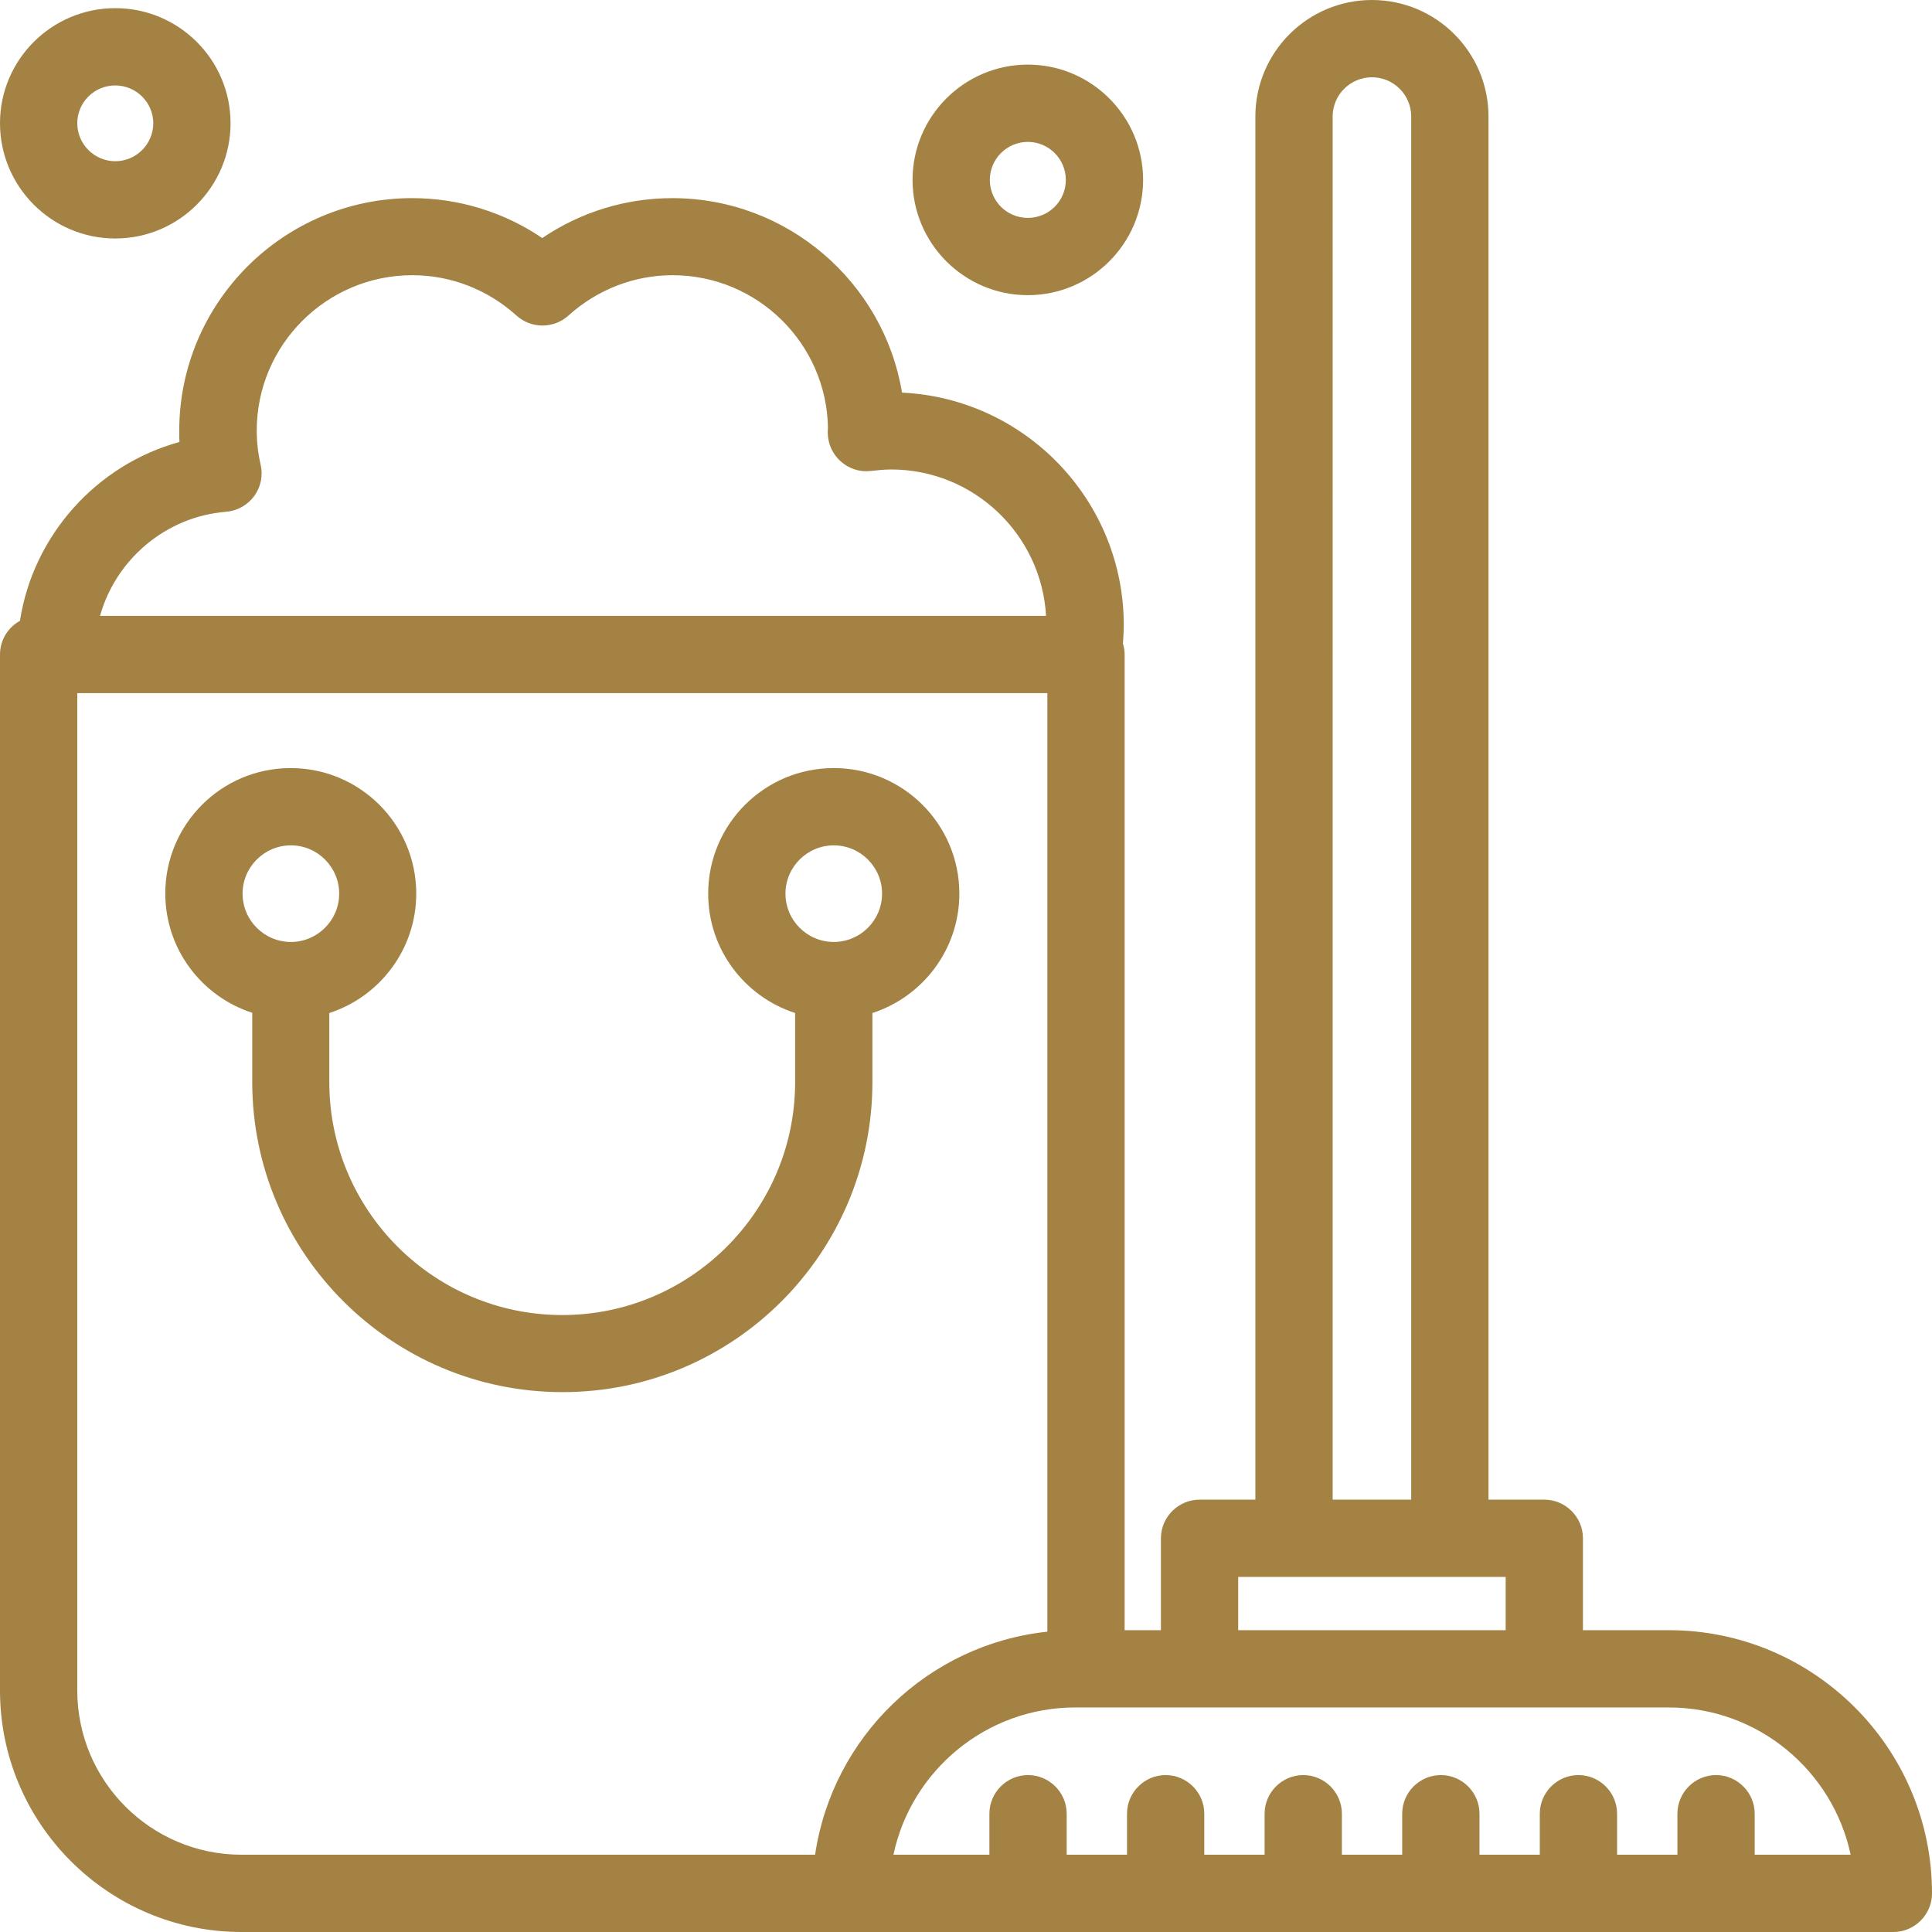 <?xml version="1.0" encoding="utf-8"?>
<!-- Generator: Adobe Illustrator 25.0.1, SVG Export Plug-In . SVG Version: 6.00 Build 0)  -->
<svg version="1.1" id="Layer_1" xmlns="http://www.w3.org/2000/svg" xmlns:xlink="http://www.w3.org/1999/xlink" x="0px" y="0px"
	 viewBox="0 0 90 90" style="enable-background:new 0 0 90 90;" xml:space="preserve">
<style type="text/css">
	.jk123{fill:none;}
	.jk1234{fill:#A38244;}
</style>
<g>
	<polygon class="jk123" points="70.14,73.46 67.54,73.46 60.28,73.46 57.68,73.46 57.68,75.94 70.14,75.94 	"/>
	<path class="jk123" d="M48.72,28.69c-0.22-3.8-3.37-6.82-7.22-6.82c-0.33,0-0.64,0.04-0.96,0.07c-0.51,0.06-1.02-0.11-1.39-0.45
		c-0.38-0.34-0.6-0.83-0.6-1.34c0-0.07,0.01-0.14,0.01-0.21c-0.07-3.94-3.29-7.12-7.24-7.12c-1.79,0-3.51,0.67-4.85,1.88
		c-0.69,0.62-1.73,0.62-2.42,0c-1.34-1.21-3.06-1.88-4.85-1.88c-4,0-7.25,3.25-7.25,7.24c0,0.53,0.06,1.06,0.18,1.58
		c0.12,0.51,0.01,1.05-0.3,1.47s-0.79,0.69-1.31,0.73c-2.83,0.23-5.14,2.23-5.87,4.84h44.07V28.69z"/>
	<circle class="jk123" cx="47.88" cy="8.38" r="1.77"/>
	<path class="jk123" d="M65.74,5.43c0-1.01-0.82-1.83-1.83-1.83c-1.01,0-1.83,0.82-1.83,1.83v64.43h3.66V5.43z"/>
	<path class="jk123" d="M5.37,7.51c0.97,0,1.77-0.79,1.77-1.77c0-0.97-0.79-1.76-1.77-1.76C4.4,3.98,3.6,4.77,3.6,5.74
		C3.6,6.72,4.39,7.51,5.37,7.51z"/>
	<circle class="jk123" cx="38.84" cy="41.62" r="2.25"/>
	<path class="jk123" d="M77.74,79.54h-5.8H55.88h-5.8c-4.16,0-7.64,2.95-8.47,6.86h4.47v-1.91c0-0.99,0.81-1.8,1.8-1.8
		s1.8,0.81,1.8,1.8v1.91h2.81v-1.91c0-0.99,0.81-1.8,1.8-1.8c0.99,0,1.8,0.81,1.8,1.8v1.91h2.81v-1.91c0-0.99,0.81-1.8,1.8-1.8
		s1.8,0.81,1.8,1.8v1.91h2.81v-1.91c0-0.99,0.81-1.8,1.8-1.8c0.99,0,1.8,0.81,1.8,1.8v1.91h2.81v-1.91c0-0.99,0.81-1.8,1.8-1.8
		s1.8,0.81,1.8,1.8v1.91h2.81v-1.91c0-0.99,0.81-1.8,1.8-1.8s1.8,0.81,1.8,1.8v1.91h4.47C85.38,82.48,81.9,79.54,77.74,79.54z"/>
	<path class="jk123" d="M48.79,76.01V32.29H3.6v46.46c0,4.22,3.43,7.65,7.65,7.65h26.72C38.78,80.91,43.23,76.59,48.79,76.01z
		 M11.75,50.41v-3.22C9.4,46.43,7.7,44.22,7.7,41.62c0-3.23,2.62-5.85,5.85-5.85s5.85,2.62,5.85,5.85c0,2.6-1.7,4.8-4.05,5.56v3.22
		c0,5.98,4.87,10.85,10.85,10.85s10.85-4.87,10.85-10.85v-3.22C34.7,46.42,33,44.21,33,41.62c0-3.23,2.62-5.85,5.85-5.85
		s5.85,2.62,5.85,5.85c0,2.6-1.7,4.8-4.05,5.56v3.22c0,7.96-6.48,14.45-14.45,14.45C18.23,64.86,11.75,58.38,11.75,50.41z"/>
	<circle class="jk123" cx="13.55" cy="41.62" r="2.25"/>
	<path class="jk1234" d="M5.37,11.11c2.96,0,5.37-2.41,5.37-5.37S8.33,0.38,5.37,0.38C2.41,0.38,0,2.78,0,5.74S2.41,11.11,5.37,11.11z
		 M5.37,3.98c0.97,0,1.77,0.79,1.77,1.76S6.35,7.51,5.37,7.51C4.4,7.51,3.6,6.72,3.6,5.74C3.6,4.77,4.39,3.98,5.37,3.98z"/>
	<path class="jk1234" d="M47.88,13.75c2.96,0,5.37-2.41,5.37-5.37s-2.41-5.37-5.37-5.37s-5.37,2.41-5.37,5.37
		C42.51,11.34,44.92,13.75,47.88,13.75z M47.88,6.61c0.97,0,1.77,0.79,1.77,1.77s-0.79,1.77-1.77,1.77s-1.77-0.79-1.77-1.77
		S46.91,6.61,47.88,6.61z"/>
	<path class="jk1234" d="M40.64,50.41v-3.22c2.35-0.76,4.05-2.97,4.05-5.56c0-3.23-2.62-5.85-5.85-5.85s-5.85,2.62-5.85,5.85
		c0,2.6,1.7,4.8,4.05,5.56v3.22c0,5.98-4.87,10.85-10.85,10.85s-10.85-4.87-10.85-10.85v-3.22c2.35-0.76,4.05-2.97,4.05-5.56
		c0-3.23-2.62-5.85-5.85-5.85S7.7,38.4,7.7,41.62c0,2.6,1.7,4.8,4.05,5.56v3.22c0,7.96,6.48,14.45,14.45,14.45
		C34.16,64.86,40.64,58.38,40.64,50.41z M38.84,39.38c1.24,0,2.25,1.01,2.25,2.25s-1.01,2.25-2.25,2.25s-2.25-1.01-2.25-2.25
		S37.6,39.38,38.84,39.38z M13.55,39.38c1.24,0,2.25,1.01,2.25,2.25s-1.01,2.25-2.25,2.25s-2.25-1.01-2.25-2.25
		S12.31,39.38,13.55,39.38z"/>
	<path class="jk1234" d="M77.74,75.94h-4v-4.28c0-0.99-0.81-1.8-1.8-1.8h-2.6V5.43c0-2.99-2.43-5.43-5.43-5.43
		c-2.99,0-5.43,2.43-5.43,5.43v64.43h-2.6c-0.99,0-1.8,0.81-1.8,1.8v4.28h-1.69V30.49c0-0.18-0.03-0.35-0.08-0.51
		c0.02-0.29,0.04-0.58,0.04-0.86c0-5.81-4.59-10.56-10.33-10.83c-0.85-5.13-5.33-9.06-10.7-9.06c-2.17,0-4.28,0.65-6.06,1.86
		c-1.78-1.21-3.89-1.86-6.06-1.86c-5.98,0-10.85,4.86-10.85,10.84c0,0.17,0,0.35,0.01,0.52c-3.87,1.06-6.82,4.36-7.43,8.33
		C0.38,29.22,0,29.81,0,30.49v48.26C0,84.95,5.05,90,11.25,90h28.37h1.52H88.2c0.99,0,1.8-0.81,1.8-1.8
		C90,81.44,84.5,75.94,77.74,75.94z M62.08,5.43c0-1.01,0.82-1.83,1.83-1.83s1.83,0.82,1.83,1.83v64.43h-3.66
		C62.08,69.86,62.08,5.43,62.08,5.43z M57.68,73.46h2.6h7.26h2.6v2.48H57.68V73.46z M10.53,23.84c0.52-0.04,1-0.31,1.31-0.73
		s0.42-0.96,0.3-1.47c-0.12-0.52-0.18-1.05-0.18-1.58c0-3.99,3.25-7.24,7.25-7.24c1.79,0,3.51,0.67,4.85,1.88
		c0.69,0.62,1.73,0.62,2.42,0c1.34-1.21,3.06-1.88,4.85-1.88c3.95,0,7.18,3.18,7.24,7.12c-0.01,0.07-0.01,0.14-0.01,0.21
		c0,0.51,0.22,1,0.6,1.34c0.38,0.34,0.88,0.51,1.39,0.45c0.31-0.03,0.63-0.07,0.96-0.07c3.85,0,7,3.02,7.22,6.82H4.66
		C5.39,26.08,7.7,24.07,10.53,23.84z M3.6,78.75V32.29h45.19v43.72c-5.56,0.59-10.01,4.9-10.82,10.39H11.25
		C7.03,86.4,3.6,82.97,3.6,78.75z M81.74,86.4v-1.91c0-0.99-0.81-1.8-1.8-1.8s-1.8,0.81-1.8,1.8v1.91h-2.81v-1.91
		c0-0.99-0.81-1.8-1.8-1.8s-1.8,0.81-1.8,1.8v1.91h-2.81v-1.91c0-0.99-0.81-1.8-1.8-1.8c-0.99,0-1.8,0.81-1.8,1.8v1.91h-2.81v-1.91
		c0-0.99-0.81-1.8-1.8-1.8s-1.8,0.81-1.8,1.8v1.91H56.1v-1.91c0-0.99-0.81-1.8-1.8-1.8c-0.99,0-1.8,0.81-1.8,1.8v1.91h-2.81v-1.91
		c0-0.99-0.81-1.8-1.8-1.8s-1.8,0.81-1.8,1.8v1.91h-4.47c0.83-3.92,4.32-6.86,8.47-6.86h5.8h16.05h5.8c4.16,0,7.64,2.95,8.47,6.86
		H81.74z"/>
</g>
</svg>
